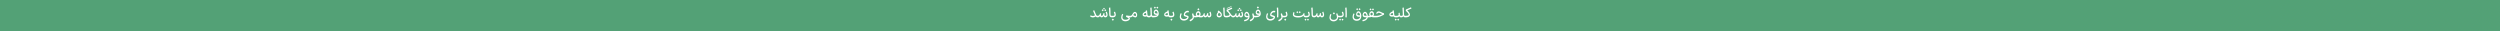 <svg width="1440" height="18" viewBox="0 0 1440 18" fill="none" xmlns="http://www.w3.org/2000/svg">
<rect width="1440" height="18" fill="#53A176"/>
<path d="M630.249 5.88L631.345 8.472C631.446 8.717 631.561 8.888 631.689 8.984C631.817 9.075 631.993 9.12 632.217 9.12H632.305L632.353 9.56L632.305 10H632.217C631.87 10 631.577 9.909 631.337 9.728C631.097 9.541 630.889 9.251 630.713 8.856L629.585 6.232L630.249 5.88ZM628.217 8.808C628.425 8.925 628.622 9.021 628.809 9.096C629.001 9.165 629.233 9.2 629.505 9.2C630.038 9.2 630.515 9.024 630.937 8.672L631.329 9.208C631.19 9.352 631.057 9.477 630.929 9.584C630.801 9.691 630.619 9.792 630.385 9.888C630.155 9.984 629.886 10.032 629.577 10.032C629.198 10.032 628.873 9.973 628.601 9.856C628.329 9.739 628.083 9.6 627.865 9.44L628.217 8.808ZM636.706 9.12C636.892 9.12 637.034 9.069 637.13 8.968C637.226 8.861 637.274 8.712 637.274 8.52C637.274 8.349 637.22 8.107 637.114 7.792C637.012 7.472 636.922 7.221 636.842 7.04L637.49 6.68C637.596 6.909 637.703 7.205 637.81 7.568C637.922 7.931 637.978 8.253 637.978 8.536C637.978 8.808 637.922 9.056 637.81 9.28C637.703 9.499 637.554 9.675 637.362 9.808C637.17 9.936 636.951 10 636.706 10H636.69V9.12H636.706ZM634.538 10V9.12H634.562C634.716 9.12 634.852 9.077 634.97 8.992C635.087 8.901 635.194 8.771 635.29 8.6C635.407 8.381 635.498 8.048 635.562 7.6L636.234 7.632C636.17 7.968 636.138 8.232 636.138 8.424C636.138 8.653 636.183 8.827 636.274 8.944C636.364 9.061 636.508 9.12 636.706 9.12H636.722L636.77 9.56L636.722 10H636.706C636.402 10 636.156 9.915 635.97 9.744C635.783 9.568 635.663 9.323 635.61 9.008L635.762 8.992C635.639 9.291 635.471 9.533 635.258 9.72C635.05 9.907 634.815 10 634.554 10H634.538ZM632.242 10L632.194 9.56L632.242 9.12H632.282C632.474 9.12 632.652 9.077 632.818 8.992C632.988 8.907 633.119 8.797 633.21 8.664C633.316 8.525 633.399 8.373 633.458 8.208C633.522 8.043 633.578 7.864 633.626 7.672L634.298 7.744C634.292 7.771 634.263 7.88 634.21 8.072C634.156 8.264 634.13 8.445 634.13 8.616C634.13 8.781 634.162 8.907 634.226 8.992C634.295 9.077 634.402 9.12 634.546 9.12H634.562L634.61 9.56L634.562 10H634.53C634.29 10 634.087 9.931 633.922 9.792C633.756 9.653 633.652 9.467 633.61 9.232C633.258 9.744 632.812 10 632.274 10H632.242ZM635.898 4.464L636.066 4.632C636.295 4.861 636.41 4.976 636.41 4.976L635.898 5.488L635.394 4.976L635.898 4.464ZM636.066 5.88C636.066 5.88 636.194 5.752 636.45 5.496L636.642 5.304L637.218 5.88L637.026 6.072C636.77 6.328 636.642 6.456 636.642 6.456C636.455 6.259 636.263 6.067 636.066 5.88ZM634.578 5.88C634.578 5.88 634.706 5.752 634.962 5.496L635.154 5.304L635.73 5.88L635.538 6.072C635.282 6.328 635.154 6.456 635.154 6.456C634.967 6.259 634.775 6.067 634.578 5.88ZM639.506 4.312C639.549 4.616 639.583 5.101 639.61 5.768C639.637 6.429 639.65 7.045 639.65 7.616V7.968C639.645 8.288 639.658 8.525 639.69 8.68C639.722 8.835 639.794 8.947 639.906 9.016C640.018 9.085 640.197 9.12 640.442 9.12H640.482L640.53 9.56L640.482 10H640.442C639.877 10 639.479 9.853 639.25 9.56C639.026 9.261 638.914 8.789 638.914 8.144C638.914 7.557 638.898 6.891 638.866 6.144C638.839 5.392 638.799 4.837 638.746 4.48L639.506 4.312ZM640.405 9.12H640.821C641.237 9.12 641.536 9.069 641.717 8.968C641.899 8.867 641.989 8.709 641.989 8.496C641.989 8.352 641.933 8.107 641.821 7.76C641.715 7.408 641.629 7.165 641.565 7.032L642.229 6.672C642.331 6.88 642.435 7.171 642.541 7.544C642.648 7.912 642.701 8.229 642.701 8.496C642.701 8.992 642.539 9.368 642.213 9.624C641.893 9.875 641.429 10 640.821 10H640.405V9.12ZM640.381 11.328C640.589 11.109 640.797 10.901 641.005 10.704C641.213 10.901 641.421 11.109 641.629 11.328L641.005 11.952L640.381 11.328ZM648.228 12.256C647.759 12.256 647.343 12.168 646.98 11.992C646.618 11.816 646.332 11.557 646.124 11.216C645.916 10.88 645.812 10.48 645.812 10.016C645.812 9.696 645.866 9.352 645.972 8.984C646.084 8.616 646.212 8.285 646.356 7.992L646.972 8.28C646.839 8.579 646.732 8.864 646.652 9.136C646.572 9.403 646.532 9.661 646.532 9.912C646.532 10.397 646.679 10.763 646.972 11.008C647.266 11.259 647.684 11.384 648.228 11.384C648.538 11.384 648.831 11.344 649.108 11.264C649.391 11.184 649.626 11.085 649.812 10.968C649.999 10.856 650.114 10.752 650.156 10.656C650.098 10.56 649.908 10.411 649.588 10.208C649.268 10.005 648.93 9.835 648.572 9.696L648.756 8.864C649.183 8.949 649.562 9.013 649.892 9.056C650.228 9.099 650.554 9.12 650.868 9.12H651.036L651.084 9.56L651.036 10H650.868C650.516 10 650.17 9.976 649.828 9.928C649.487 9.875 649.068 9.797 648.572 9.696L648.764 9.144L648.94 9.224C649.468 9.453 649.919 9.688 650.292 9.928C650.666 10.163 650.85 10.416 650.844 10.688C650.839 10.939 650.716 11.187 650.476 11.432C650.236 11.677 649.916 11.875 649.516 12.024C649.122 12.179 648.692 12.256 648.228 12.256ZM652.473 8.504C652.804 8.728 653.103 8.904 653.369 9.032C653.636 9.16 653.841 9.224 653.985 9.224C654.028 9.224 654.071 9.213 654.113 9.192C654.193 9.149 654.255 9.08 654.297 8.984C654.34 8.883 654.361 8.768 654.361 8.64C654.361 8.395 654.297 8.171 654.169 7.968C654.041 7.765 653.876 7.664 653.673 7.664C653.513 7.664 653.343 7.773 653.161 7.992C652.985 8.211 652.791 8.547 652.577 9C652.417 9.331 652.207 9.581 651.945 9.752C651.684 9.917 651.385 10 651.049 10H650.905L650.921 9.12H651.065C651.279 9.12 651.476 9.059 651.657 8.936C651.839 8.813 651.993 8.627 652.121 8.376C652.356 7.917 652.593 7.555 652.833 7.288C653.073 7.021 653.335 6.88 653.617 6.864C653.9 6.848 654.145 6.923 654.353 7.088C654.567 7.253 654.729 7.472 654.841 7.744C654.953 8.016 655.009 8.301 655.009 8.6C655.009 8.893 654.953 9.163 654.841 9.408C654.729 9.648 654.564 9.829 654.345 9.952C654.239 10.011 654.116 10.04 653.977 10.04C653.556 10.04 652.94 9.771 652.129 9.232L652.473 8.504ZM660.693 5.96C660.784 6.92 660.861 7.651 660.925 8.152C660.952 8.424 660.989 8.627 661.037 8.76C661.085 8.893 661.157 8.987 661.253 9.04C661.349 9.093 661.49 9.12 661.677 9.12H661.797L661.845 9.56L661.797 10H661.677C661.234 10 660.896 9.867 660.661 9.6C660.426 9.328 660.274 8.883 660.205 8.264C660.178 7.981 660.122 7.512 660.037 6.856C660.021 6.691 659.992 6.443 659.949 6.112L660.693 5.96ZM660.629 9.44C660.309 9.547 659.986 9.6 659.661 9.6C659.208 9.6 658.837 9.496 658.549 9.288C658.266 9.08 658.125 8.795 658.125 8.432C658.125 7.989 658.312 7.616 658.685 7.312C659.058 7.003 659.56 6.739 660.189 6.52L660.349 7.32C659.949 7.421 659.597 7.563 659.293 7.744C658.994 7.925 658.837 8.099 658.821 8.264C658.805 8.403 658.869 8.52 659.013 8.616C659.162 8.707 659.36 8.752 659.605 8.752C659.866 8.752 660.146 8.699 660.445 8.592L660.629 9.44ZM664.174 9.12L664.222 9.56L664.174 10H664.086C663.846 10 663.622 9.928 663.414 9.784C663.211 9.635 663.049 9.432 662.926 9.176C662.803 8.92 662.742 8.635 662.742 8.32C662.747 8.192 662.726 7.6 662.678 6.544C662.63 5.488 662.59 4.8 662.558 4.48L663.318 4.32C663.35 4.64 663.379 5.269 663.406 6.208C663.438 7.141 663.457 7.669 663.462 7.792L663.478 8.328C663.51 8.856 663.713 9.12 664.086 9.12H664.174ZM661.71 9.12H661.918C662.217 9.12 662.43 9.059 662.558 8.936C662.686 8.808 662.747 8.603 662.742 8.32L663.302 8.384C663.302 8.869 663.182 9.261 662.942 9.56C662.707 9.853 662.369 10 661.926 10H661.71V9.12ZM664.085 9.12H664.189C665.026 9.12 665.655 9.051 666.077 8.912C666.503 8.773 666.754 8.533 666.829 8.192C666.829 7.909 666.789 7.624 666.709 7.336C666.629 7.043 666.514 6.8 666.365 6.608C666.215 6.411 666.042 6.312 665.845 6.312C665.722 6.312 665.607 6.352 665.501 6.432C665.399 6.512 665.317 6.616 665.253 6.744C665.194 6.867 665.165 6.989 665.165 7.112C665.165 7.213 665.189 7.304 665.237 7.384C665.317 7.507 665.463 7.603 665.677 7.672C665.895 7.741 666.141 7.776 666.413 7.776C666.621 7.776 666.81 7.757 666.981 7.72V8.528C666.751 8.576 666.514 8.6 666.269 8.6C665.901 8.6 665.573 8.541 665.285 8.424C665.002 8.301 664.797 8.12 664.669 7.88C664.567 7.683 664.517 7.461 664.517 7.216C664.517 6.939 664.575 6.669 664.693 6.408C664.815 6.141 664.981 5.925 665.189 5.76C665.402 5.589 665.637 5.504 665.893 5.504C666.191 5.504 666.458 5.621 666.693 5.856C666.927 6.085 667.109 6.387 667.237 6.76C667.365 7.128 667.429 7.509 667.429 7.904C667.429 8.011 667.426 8.091 667.421 8.144C667.378 8.741 667.087 9.2 666.549 9.52C666.01 9.84 665.223 10 664.189 10H664.085V9.12ZM664.837 4.2C665.093 3.944 665.221 3.816 665.221 3.816L665.805 4.392C665.613 4.589 665.418 4.784 665.221 4.976L664.645 4.392L664.837 4.2ZM666.245 4.2C666.501 3.944 666.629 3.816 666.629 3.816L667.213 4.392C667.021 4.589 666.826 4.784 666.629 4.976L666.053 4.392L666.245 4.2ZM673.115 5.96C673.206 6.92 673.283 7.651 673.347 8.152C673.374 8.424 673.411 8.627 673.459 8.76C673.507 8.893 673.579 8.987 673.675 9.04C673.771 9.093 673.912 9.12 674.099 9.12H674.219L674.267 9.56L674.219 10H674.099C673.656 10 673.318 9.867 673.083 9.6C672.848 9.328 672.696 8.883 672.627 8.264C672.6 7.981 672.544 7.512 672.459 6.856C672.443 6.691 672.414 6.443 672.371 6.112L673.115 5.96ZM673.051 9.44C672.731 9.547 672.408 9.6 672.083 9.6C671.63 9.6 671.259 9.496 670.971 9.288C670.688 9.08 670.547 8.795 670.547 8.432C670.547 7.989 670.734 7.616 671.107 7.312C671.48 7.003 671.982 6.739 672.611 6.52L672.771 7.32C672.371 7.421 672.019 7.563 671.715 7.744C671.416 7.925 671.259 8.099 671.243 8.264C671.227 8.403 671.291 8.52 671.435 8.616C671.584 8.707 671.782 8.752 672.027 8.752C672.288 8.752 672.568 8.699 672.867 8.592L673.051 9.44ZM674.132 9.12H674.548C674.964 9.12 675.263 9.069 675.444 8.968C675.625 8.867 675.716 8.709 675.716 8.496C675.716 8.352 675.66 8.107 675.548 7.76C675.441 7.408 675.356 7.165 675.292 7.032L675.956 6.672C676.057 6.88 676.161 7.171 676.268 7.544C676.375 7.912 676.428 8.229 676.428 8.496C676.428 8.992 676.265 9.368 675.94 9.624C675.62 9.875 675.156 10 674.548 10H674.132V9.12ZM674.108 11.328C674.316 11.109 674.524 10.901 674.732 10.704C674.94 10.901 675.148 11.109 675.356 11.328L674.732 11.952L674.108 11.328ZM680.699 7.896C680.565 8.195 680.459 8.48 680.379 8.752C680.299 9.019 680.259 9.277 680.259 9.528C680.259 10.008 680.405 10.371 680.699 10.616C680.992 10.867 681.411 10.992 681.955 10.992C682.296 10.992 682.603 10.941 682.875 10.84C683.152 10.744 683.379 10.616 683.555 10.456C683.736 10.301 683.861 10.139 683.931 9.968C683.936 9.941 683.867 9.901 683.723 9.848C683.579 9.789 683.333 9.712 682.987 9.616C682.571 9.499 682.277 9.368 682.107 9.224C681.936 9.075 681.851 8.859 681.851 8.576C681.851 8.171 681.952 7.784 682.155 7.416C682.363 7.048 682.637 6.752 682.979 6.528C683.325 6.304 683.688 6.192 684.067 6.192C684.211 6.192 684.357 6.213 684.507 6.256C684.661 6.293 684.773 6.339 684.843 6.392L684.587 7.16C684.523 7.133 684.44 7.112 684.339 7.096C684.237 7.08 684.144 7.072 684.059 7.072C683.819 7.072 683.589 7.131 683.371 7.248C683.157 7.365 682.979 7.515 682.835 7.696C682.696 7.877 682.608 8.064 682.571 8.256C682.565 8.277 682.563 8.309 682.563 8.352C682.563 8.453 682.621 8.541 682.739 8.616C682.856 8.685 683.091 8.768 683.443 8.864C683.773 8.955 684.027 9.043 684.203 9.128C684.379 9.213 684.499 9.307 684.563 9.408C684.627 9.504 684.659 9.624 684.659 9.768C684.659 10.115 684.541 10.448 684.307 10.768C684.077 11.093 683.755 11.357 683.339 11.56C682.928 11.768 682.467 11.872 681.955 11.872C681.469 11.872 681.04 11.776 680.667 11.584C680.293 11.392 680.005 11.115 679.803 10.752C679.605 10.389 679.52 9.963 679.547 9.472C679.557 9.168 679.613 8.851 679.715 8.52C679.821 8.184 679.941 7.88 680.075 7.608L680.699 7.896ZM688.212 10C687.871 10 687.602 9.88 687.404 9.64C687.212 9.395 687.05 9.048 686.916 8.6L687.452 8.272C687.527 8.587 687.62 8.808 687.732 8.936C687.85 9.059 688.01 9.12 688.212 9.12H688.268L688.316 9.56L688.268 10H688.212ZM685.156 11.56C685.503 11.432 685.815 11.272 686.092 11.08C686.375 10.888 686.596 10.688 686.756 10.48C686.922 10.277 687.004 10.088 687.004 9.912C687.004 9.688 686.863 9.027 686.58 7.928L687.284 7.656C687.407 8.035 687.506 8.435 687.58 8.856C687.66 9.272 687.7 9.624 687.7 9.912C687.7 10.403 687.495 10.864 687.084 11.296C686.679 11.733 686.151 12.072 685.5 12.312L685.156 11.56ZM688.163 9.12H688.355C688.936 9.12 689.397 9.085 689.739 9.016C690.085 8.947 690.341 8.848 690.507 8.72C690.672 8.587 690.789 8.419 690.859 8.216C690.869 8.072 690.848 7.931 690.795 7.792C690.747 7.653 690.669 7.539 690.563 7.448C690.456 7.357 690.333 7.312 690.195 7.312C690.013 7.312 689.853 7.392 689.715 7.552C689.576 7.707 689.493 7.893 689.467 8.112C689.461 8.288 689.531 8.453 689.675 8.608C689.819 8.763 690.029 8.888 690.307 8.984C690.589 9.075 690.923 9.12 691.307 9.12H692.083L692.131 9.56L692.083 10H691.603C691.064 10 690.579 9.92 690.147 9.76C689.72 9.6 689.384 9.384 689.139 9.112C688.899 8.84 688.779 8.541 688.779 8.216C688.779 8.173 688.784 8.109 688.795 8.024C688.837 7.736 688.928 7.472 689.067 7.232C689.211 6.987 689.384 6.795 689.587 6.656C689.795 6.512 690.011 6.44 690.235 6.44C690.485 6.44 690.709 6.52 690.907 6.68C691.109 6.84 691.267 7.045 691.379 7.296C691.491 7.547 691.547 7.803 691.547 8.064C691.547 8.112 691.541 8.184 691.531 8.28C691.451 8.867 691.147 9.301 690.619 9.584C690.096 9.861 689.341 10 688.355 10H688.163V9.12ZM689.651 5.36C689.859 5.141 690.067 4.933 690.275 4.736C690.483 4.933 690.691 5.141 690.899 5.36L690.275 5.984L689.651 5.36ZM696.463 9.12C696.65 9.12 696.791 9.069 696.887 8.968C696.983 8.861 697.031 8.712 697.031 8.52C697.031 8.349 696.978 8.107 696.871 7.792C696.77 7.472 696.679 7.221 696.599 7.04L697.247 6.68C697.354 6.909 697.461 7.205 697.567 7.568C697.679 7.931 697.735 8.253 697.735 8.536C697.735 8.808 697.679 9.056 697.567 9.28C697.461 9.499 697.311 9.675 697.119 9.808C696.927 9.936 696.709 10 696.463 10H696.447V9.12H696.463ZM694.295 10V9.12H694.319C694.474 9.12 694.61 9.077 694.727 8.992C694.845 8.901 694.951 8.771 695.047 8.6C695.165 8.381 695.255 8.048 695.319 7.6L695.991 7.632C695.927 7.968 695.895 8.232 695.895 8.424C695.895 8.653 695.941 8.827 696.031 8.944C696.122 9.061 696.266 9.12 696.463 9.12H696.479L696.527 9.56L696.479 10H696.463C696.159 10 695.914 9.915 695.727 9.744C695.541 9.568 695.421 9.323 695.367 9.008L695.519 8.992C695.397 9.291 695.229 9.533 695.015 9.72C694.807 9.907 694.573 10 694.311 10H694.295ZM691.999 10L691.951 9.56L691.999 9.12H692.039C692.231 9.12 692.41 9.077 692.575 8.992C692.746 8.907 692.877 8.797 692.967 8.664C693.074 8.525 693.157 8.373 693.215 8.208C693.279 8.043 693.335 7.864 693.383 7.672L694.055 7.744C694.05 7.771 694.021 7.88 693.967 8.072C693.914 8.264 693.887 8.445 693.887 8.616C693.887 8.781 693.919 8.907 693.983 8.992C694.053 9.077 694.159 9.12 694.303 9.12H694.319L694.367 9.56L694.319 10H694.287C694.047 10 693.845 9.931 693.679 9.792C693.514 9.653 693.41 9.467 693.367 9.232C693.015 9.744 692.57 10 692.031 10H691.999ZM702.405 7.128C701.834 7.603 701.53 8.035 701.493 8.424C701.487 8.451 701.485 8.488 701.485 8.536C701.485 8.728 701.551 8.883 701.685 9C701.823 9.112 702.023 9.168 702.285 9.168C702.525 9.168 702.722 9.117 702.877 9.016C703.037 8.909 703.125 8.773 703.141 8.608C703.135 8.315 702.991 8.024 702.709 7.736C702.426 7.443 701.975 7.107 701.357 6.728L701.797 6.04C702.474 6.44 702.978 6.843 703.309 7.248C703.645 7.648 703.813 8.072 703.813 8.52C703.813 8.808 703.743 9.067 703.605 9.296C703.471 9.525 703.285 9.704 703.045 9.832C702.81 9.96 702.546 10.024 702.253 10.024C701.799 10.024 701.442 9.899 701.181 9.648C700.925 9.397 700.797 9.077 700.797 8.688C700.797 8.539 700.815 8.397 700.853 8.264C700.933 7.944 701.069 7.648 701.261 7.376C701.453 7.104 701.687 6.835 701.965 6.568L702.405 7.128ZM705.303 4.312C705.346 4.616 705.38 5.101 705.407 5.768C705.434 6.429 705.447 7.045 705.447 7.616V7.968C705.442 8.288 705.455 8.525 705.487 8.68C705.519 8.835 705.591 8.947 705.703 9.016C705.815 9.085 705.994 9.12 706.239 9.12H706.279L706.327 9.56L706.279 10H706.239C705.674 10 705.276 9.853 705.047 9.56C704.823 9.261 704.711 8.789 704.711 8.144C704.711 7.557 704.695 6.891 704.663 6.144C704.636 5.392 704.596 4.837 704.543 4.48L705.303 4.312ZM710.26 10C709.999 10 709.759 9.925 709.54 9.776C709.321 9.627 709.113 9.424 708.916 9.168C708.724 8.912 708.457 8.528 708.116 8.016C708.105 8 708.089 7.979 708.068 7.952C708.052 7.925 708.033 7.896 708.012 7.864L708.476 7.392C708.753 7.824 708.985 8.16 709.172 8.4C709.359 8.64 709.537 8.821 709.708 8.944C709.884 9.061 710.068 9.12 710.26 9.12H710.372L710.42 9.56L710.372 10H710.26ZM706.124 9.12H706.348C707.351 9.12 707.951 8.96 708.148 8.64C708.164 8.592 708.172 8.541 708.172 8.488C708.172 8.243 708.025 7.936 707.732 7.568C707.439 7.2 707.028 6.811 706.5 6.4L706.588 5.6L709.532 4.344L709.772 5.048L707.332 6.104C707.727 6.435 708.079 6.819 708.388 7.256C708.703 7.688 708.86 8.101 708.86 8.496C708.86 8.619 708.839 8.744 708.796 8.872C708.673 9.256 708.401 9.541 707.98 9.728C707.559 9.909 707.015 10 706.348 10H706.124V9.12ZM706.676 4.656L709.236 3.576L709.356 3.912L706.636 5.064L706.676 4.656ZM714.76 9.12C714.947 9.12 715.088 9.069 715.184 8.968C715.28 8.861 715.328 8.712 715.328 8.52C715.328 8.349 715.275 8.107 715.168 7.792C715.067 7.472 714.976 7.221 714.896 7.04L715.544 6.68C715.651 6.909 715.758 7.205 715.864 7.568C715.976 7.931 716.032 8.253 716.032 8.536C716.032 8.808 715.976 9.056 715.864 9.28C715.758 9.499 715.608 9.675 715.416 9.808C715.224 9.936 715.006 10 714.76 10H714.744V9.12H714.76ZM712.592 10V9.12H712.616C712.771 9.12 712.907 9.077 713.024 8.992C713.142 8.901 713.248 8.771 713.344 8.6C713.462 8.381 713.552 8.048 713.616 7.6L714.288 7.632C714.224 7.968 714.192 8.232 714.192 8.424C714.192 8.653 714.238 8.827 714.328 8.944C714.419 9.061 714.563 9.12 714.76 9.12H714.776L714.824 9.56L714.776 10H714.76C714.456 10 714.211 9.915 714.024 9.744C713.838 9.568 713.718 9.323 713.664 9.008L713.816 8.992C713.694 9.291 713.526 9.533 713.312 9.72C713.104 9.907 712.87 10 712.608 10H712.592ZM710.296 10L710.248 9.56L710.296 9.12H710.336C710.528 9.12 710.707 9.077 710.872 8.992C711.043 8.907 711.174 8.797 711.264 8.664C711.371 8.525 711.454 8.373 711.512 8.208C711.576 8.043 711.632 7.864 711.68 7.672L712.352 7.744C712.347 7.771 712.318 7.88 712.264 8.072C712.211 8.264 712.184 8.445 712.184 8.616C712.184 8.781 712.216 8.907 712.28 8.992C712.35 9.077 712.456 9.12 712.6 9.12H712.616L712.664 9.56L712.616 10H712.584C712.344 10 712.142 9.931 711.976 9.792C711.811 9.653 711.707 9.467 711.664 9.232C711.312 9.744 710.867 10 710.328 10H710.296ZM713.952 4.464L714.12 4.632C714.35 4.861 714.464 4.976 714.464 4.976L713.952 5.488L713.448 4.976L713.952 4.464ZM714.12 5.88C714.12 5.88 714.248 5.752 714.504 5.496L714.696 5.304L715.272 5.88L715.08 6.072C714.824 6.328 714.696 6.456 714.696 6.456C714.51 6.259 714.318 6.067 714.12 5.88ZM712.632 5.88C712.632 5.88 712.76 5.752 713.016 5.496L713.208 5.304L713.784 5.88L713.592 6.072C713.336 6.328 713.208 6.456 713.208 6.456C713.022 6.259 712.83 6.067 712.632 5.88ZM716.553 11.536C717.427 11.349 718.07 11.101 718.481 10.792C718.891 10.488 719.097 10.104 719.097 9.64C719.091 9.336 719.049 9.032 718.969 8.728C718.889 8.424 718.771 8.171 718.617 7.968C718.467 7.76 718.294 7.645 718.097 7.624C717.979 7.608 717.865 7.648 717.753 7.744C717.646 7.835 717.558 7.955 717.489 8.104C717.425 8.253 717.393 8.397 717.393 8.536C717.393 8.648 717.414 8.736 717.457 8.8C717.542 8.923 717.689 9.016 717.897 9.08C718.11 9.139 718.35 9.168 718.617 9.168C718.835 9.168 719.057 9.147 719.281 9.104V9.928C719.041 9.992 718.774 10.024 718.481 10.024C718.118 10.024 717.79 9.965 717.497 9.848C717.203 9.725 716.995 9.539 716.873 9.288C716.782 9.096 716.737 8.885 716.737 8.656C716.737 8.368 716.798 8.08 716.921 7.792C717.049 7.504 717.217 7.267 717.425 7.08C717.638 6.893 717.867 6.8 718.113 6.8C718.427 6.8 718.707 6.939 718.953 7.216C719.203 7.488 719.395 7.84 719.529 8.272C719.667 8.699 719.737 9.128 719.737 9.56C719.737 10.253 719.478 10.84 718.961 11.32C718.449 11.8 717.734 12.131 716.817 12.312L716.553 11.536ZM722.876 10C722.535 10 722.266 9.88 722.068 9.64C721.876 9.395 721.714 9.048 721.58 8.6L722.116 8.272C722.191 8.587 722.284 8.808 722.396 8.936C722.514 9.059 722.674 9.12 722.876 9.12H722.932L722.98 9.56L722.932 10H722.876ZM719.82 11.56C720.167 11.432 720.479 11.272 720.756 11.08C721.039 10.888 721.26 10.688 721.42 10.48C721.586 10.277 721.668 10.088 721.668 9.912C721.668 9.688 721.527 9.027 721.244 7.928L721.948 7.656C722.071 8.035 722.17 8.435 722.244 8.856C722.324 9.272 722.364 9.624 722.364 9.912C722.364 10.403 722.159 10.864 721.748 11.296C721.343 11.733 720.815 12.072 720.164 12.312L719.82 11.56ZM722.843 9.12H722.947C723.784 9.12 724.413 9.051 724.835 8.912C725.261 8.773 725.512 8.533 725.587 8.192C725.587 7.909 725.547 7.624 725.467 7.336C725.387 7.043 725.272 6.8 725.123 6.608C724.973 6.411 724.8 6.312 724.603 6.312C724.48 6.312 724.365 6.352 724.259 6.432C724.157 6.512 724.075 6.616 724.011 6.744C723.952 6.867 723.923 6.989 723.923 7.112C723.923 7.213 723.947 7.304 723.995 7.384C724.075 7.507 724.221 7.603 724.435 7.672C724.653 7.741 724.899 7.776 725.171 7.776C725.379 7.776 725.568 7.757 725.739 7.72V8.528C725.509 8.576 725.272 8.6 725.027 8.6C724.659 8.6 724.331 8.541 724.043 8.424C723.76 8.301 723.555 8.12 723.427 7.88C723.325 7.683 723.275 7.461 723.275 7.216C723.275 6.939 723.333 6.669 723.451 6.408C723.573 6.141 723.739 5.925 723.947 5.76C724.16 5.589 724.395 5.504 724.651 5.504C724.949 5.504 725.216 5.621 725.451 5.856C725.685 6.085 725.867 6.387 725.995 6.76C726.123 7.128 726.187 7.509 726.187 7.904C726.187 8.011 726.184 8.091 726.179 8.144C726.136 8.741 725.845 9.2 725.307 9.52C724.768 9.84 723.981 10 722.947 10H722.843V9.12ZM723.923 4.296C724.131 4.077 724.339 3.869 724.547 3.672C724.755 3.869 724.963 4.077 725.171 4.296L724.547 4.92L723.923 4.296ZM730.449 7.896C730.315 8.195 730.209 8.48 730.129 8.752C730.049 9.019 730.009 9.277 730.009 9.528C730.009 10.008 730.155 10.371 730.449 10.616C730.742 10.867 731.161 10.992 731.705 10.992C732.046 10.992 732.353 10.941 732.625 10.84C732.902 10.744 733.129 10.616 733.305 10.456C733.486 10.301 733.611 10.139 733.681 9.968C733.686 9.941 733.617 9.901 733.473 9.848C733.329 9.789 733.083 9.712 732.737 9.616C732.321 9.499 732.027 9.368 731.857 9.224C731.686 9.075 731.601 8.859 731.601 8.576C731.601 8.171 731.702 7.784 731.905 7.416C732.113 7.048 732.387 6.752 732.729 6.528C733.075 6.304 733.438 6.192 733.817 6.192C733.961 6.192 734.107 6.213 734.257 6.256C734.411 6.293 734.523 6.339 734.593 6.392L734.337 7.16C734.273 7.133 734.19 7.112 734.089 7.096C733.987 7.08 733.894 7.072 733.809 7.072C733.569 7.072 733.339 7.131 733.121 7.248C732.907 7.365 732.729 7.515 732.585 7.696C732.446 7.877 732.358 8.064 732.321 8.256C732.315 8.277 732.313 8.309 732.313 8.352C732.313 8.453 732.371 8.541 732.489 8.616C732.606 8.685 732.841 8.768 733.193 8.864C733.523 8.955 733.777 9.043 733.953 9.128C734.129 9.213 734.249 9.307 734.313 9.408C734.377 9.504 734.409 9.624 734.409 9.768C734.409 10.115 734.291 10.448 734.057 10.768C733.827 11.093 733.505 11.357 733.089 11.56C732.678 11.768 732.217 11.872 731.705 11.872C731.219 11.872 730.79 11.776 730.417 11.584C730.043 11.392 729.755 11.115 729.553 10.752C729.355 10.389 729.27 9.963 729.297 9.472C729.307 9.168 729.363 8.851 729.465 8.52C729.571 8.184 729.691 7.88 729.825 7.608L730.449 7.896ZM735.538 9.952C735.58 9.632 735.602 9.072 735.602 8.272C735.602 7.541 735.583 6.792 735.546 6.024C735.514 5.251 735.476 4.736 735.434 4.48L736.194 4.312C736.231 4.579 736.268 5.104 736.306 5.888C736.343 6.672 736.362 7.429 736.362 8.16C736.362 8.992 736.335 9.619 736.282 10.04L735.538 9.952ZM739.322 10C738.98 10 738.711 9.88 738.514 9.64C738.322 9.395 738.159 9.048 738.026 8.6L738.562 8.272C738.636 8.587 738.73 8.808 738.842 8.936C738.959 9.059 739.119 9.12 739.322 9.12H739.378L739.426 9.56L739.378 10H739.322ZM736.266 11.56C736.612 11.432 736.924 11.272 737.202 11.08C737.484 10.888 737.706 10.688 737.866 10.48C738.031 10.277 738.114 10.088 738.114 9.912C738.114 9.688 737.972 9.027 737.69 7.928L738.394 7.656C738.516 8.035 738.615 8.435 738.69 8.856C738.77 9.272 738.81 9.624 738.81 9.912C738.81 10.403 738.604 10.864 738.194 11.296C737.788 11.733 737.26 12.072 736.61 12.312L736.266 11.56ZM739.296 9.12H739.712C740.128 9.12 740.427 9.069 740.608 8.968C740.789 8.867 740.88 8.709 740.88 8.496C740.88 8.352 740.824 8.107 740.712 7.76C740.605 7.408 740.52 7.165 740.456 7.032L741.12 6.672C741.221 6.88 741.325 7.171 741.432 7.544C741.539 7.912 741.592 8.229 741.592 8.496C741.592 8.992 741.429 9.368 741.104 9.624C740.784 9.875 740.32 10 739.712 10H739.296V9.12ZM739.664 11.32C739.872 11.101 740.08 10.893 740.288 10.696C740.496 10.893 740.704 11.101 740.912 11.32L740.288 11.944L739.664 11.32ZM747.719 10.08C747.708 9.92 747.703 9.797 747.703 9.712C747.703 9.6 747.708 9.432 747.719 9.208C748.385 9.208 748.919 9.157 749.319 9.056C749.724 8.949 750.041 8.787 750.271 8.568C750.5 8.344 750.679 8.043 750.807 7.664L751.479 7.744C751.383 8.037 751.335 8.285 751.335 8.488C751.335 8.909 751.548 9.12 751.975 9.12L752.023 9.56L751.975 10C751.623 10 751.329 9.888 751.095 9.664C750.865 9.44 750.753 9.147 750.759 8.784L750.919 8.8C750.615 9.259 750.201 9.587 749.679 9.784C749.161 9.981 748.508 10.08 747.719 10.08ZM745.631 7.256C745.481 7.677 745.407 8.005 745.407 8.24C745.407 8.299 745.409 8.344 745.415 8.376C745.457 8.637 745.676 8.843 746.071 8.992C746.471 9.136 747.039 9.208 747.775 9.208C747.785 9.421 747.791 9.581 747.791 9.688C747.791 9.779 747.785 9.909 747.775 10.08C746.836 10.085 746.103 9.955 745.575 9.688C745.047 9.416 744.759 9.024 744.711 8.512C744.705 8.469 744.703 8.408 744.703 8.328C744.703 8.109 744.732 7.877 744.791 7.632C744.849 7.381 744.921 7.155 745.007 6.952L745.631 7.256ZM746.863 6.832C747.119 6.576 747.247 6.448 747.247 6.448L747.831 7.024C747.639 7.221 747.444 7.416 747.247 7.608L746.671 7.024L746.863 6.832ZM748.271 6.832C748.527 6.576 748.655 6.448 748.655 6.448L749.239 7.024C749.047 7.221 748.852 7.416 748.655 7.608L748.079 7.024L748.271 6.832ZM751.89 9.12H752.226C752.786 9.12 753.18 9.069 753.41 8.968C753.639 8.861 753.754 8.696 753.754 8.472C753.748 8.323 753.692 8.08 753.586 7.744C753.479 7.408 753.391 7.171 753.322 7.032L753.986 6.672C754.092 6.885 754.196 7.171 754.298 7.528C754.404 7.885 754.458 8.197 754.458 8.464C754.458 8.971 754.282 9.355 753.93 9.616C753.578 9.872 753.05 10 752.346 10H751.89V9.12ZM751.586 11.128C751.842 10.872 751.97 10.744 751.97 10.744L752.554 11.32C752.362 11.517 752.167 11.712 751.97 11.904L751.394 11.32L751.586 11.128ZM753.002 11.128C753.258 10.872 753.386 10.744 753.386 10.744L753.97 11.32C753.778 11.517 753.583 11.712 753.386 11.904L752.81 11.32L753.002 11.128ZM756.045 4.312C756.088 4.616 756.122 5.101 756.149 5.768C756.176 6.429 756.189 7.045 756.189 7.616V7.968C756.184 8.288 756.197 8.525 756.229 8.68C756.261 8.835 756.333 8.947 756.445 9.016C756.557 9.085 756.736 9.12 756.981 9.12H757.021L757.069 9.56L757.021 10H756.981C756.416 10 756.018 9.853 755.789 9.56C755.565 9.261 755.453 8.789 755.453 8.144C755.453 7.557 755.437 6.891 755.405 6.144C755.378 5.392 755.338 4.837 755.285 4.48L756.045 4.312ZM761.424 9.12C761.611 9.12 761.752 9.069 761.848 8.968C761.944 8.861 761.992 8.712 761.992 8.52C761.992 8.349 761.939 8.107 761.832 7.792C761.731 7.472 761.64 7.221 761.56 7.04L762.208 6.68C762.315 6.909 762.422 7.205 762.528 7.568C762.64 7.931 762.696 8.253 762.696 8.536C762.696 8.808 762.64 9.056 762.528 9.28C762.422 9.499 762.272 9.675 762.08 9.808C761.888 9.936 761.67 10 761.424 10H761.408V9.12H761.424ZM759.256 10V9.12H759.28C759.435 9.12 759.571 9.077 759.688 8.992C759.806 8.901 759.912 8.771 760.008 8.6C760.126 8.381 760.216 8.048 760.28 7.6L760.952 7.632C760.888 7.968 760.856 8.232 760.856 8.424C760.856 8.653 760.902 8.827 760.992 8.944C761.083 9.061 761.227 9.12 761.424 9.12H761.44L761.488 9.56L761.44 10H761.424C761.12 10 760.875 9.915 760.688 9.744C760.502 9.568 760.382 9.323 760.328 9.008L760.48 8.992C760.358 9.291 760.19 9.533 759.976 9.72C759.768 9.907 759.534 10 759.272 10H759.256ZM756.96 10L756.912 9.56L756.96 9.12H757C757.192 9.12 757.371 9.077 757.536 8.992C757.707 8.907 757.838 8.797 757.928 8.664C758.035 8.525 758.118 8.373 758.176 8.208C758.24 8.043 758.296 7.864 758.344 7.672L759.016 7.744C759.011 7.771 758.982 7.88 758.928 8.072C758.875 8.264 758.848 8.445 758.848 8.616C758.848 8.781 758.88 8.907 758.944 8.992C759.014 9.077 759.12 9.12 759.264 9.12H759.28L759.328 9.56L759.28 10H759.248C759.008 10 758.806 9.931 758.64 9.792C758.475 9.653 758.371 9.467 758.328 9.232C757.976 9.744 757.531 10 756.992 10H756.96ZM770.494 8.256C770.595 8.581 770.696 8.808 770.798 8.936C770.904 9.059 771.062 9.12 771.27 9.12H771.318L771.366 9.56L771.318 10H771.27C771.067 10 770.891 9.933 770.742 9.8C770.592 9.667 770.467 9.501 770.366 9.304C770.264 9.101 770.155 8.845 770.038 8.536L770.494 8.256ZM766.926 8.336C766.627 8.955 766.478 9.493 766.478 9.952C766.478 10.437 766.624 10.805 766.918 11.056C767.211 11.307 767.63 11.432 768.174 11.432C768.584 11.432 768.934 11.357 769.222 11.208C769.51 11.064 769.723 10.875 769.862 10.64C770.006 10.411 770.078 10.168 770.078 9.912C770.078 9.683 770.03 9.381 769.934 9.008C769.838 8.635 769.731 8.277 769.614 7.936L770.294 7.608C770.454 8.072 770.571 8.491 770.646 8.864C770.726 9.237 770.766 9.587 770.766 9.912C770.766 10.323 770.662 10.712 770.454 11.08C770.246 11.448 769.944 11.744 769.55 11.968C769.16 12.197 768.702 12.312 768.174 12.312C767.672 12.312 767.24 12.211 766.878 12.008C766.515 11.811 766.238 11.541 766.046 11.2C765.859 10.859 765.766 10.475 765.766 10.048C765.766 9.728 765.819 9.387 765.926 9.024C766.032 8.661 766.158 8.336 766.302 8.048L766.926 8.336ZM767.718 7.696C767.926 7.477 768.134 7.269 768.342 7.072C768.55 7.269 768.758 7.477 768.966 7.696L768.342 8.32L767.718 7.696ZM771.441 9.12H771.777C772.337 9.12 772.732 9.069 772.961 8.968C773.191 8.861 773.305 8.696 773.305 8.472C773.3 8.323 773.244 8.08 773.137 7.744C773.031 7.408 772.943 7.171 772.873 7.032L773.537 6.672C773.644 6.885 773.748 7.171 773.849 7.528C773.956 7.885 774.009 8.197 774.009 8.464C774.009 8.971 773.833 9.355 773.481 9.616C773.129 9.872 772.601 10 771.897 10H771.441V9.12ZM771.497 11.112L771.881 10.728L772.465 11.304C772.273 11.501 772.079 11.696 771.881 11.888L771.305 11.304L771.497 11.112ZM772.913 11.112L773.297 10.728L773.881 11.304C773.689 11.501 773.495 11.696 773.297 11.888L772.721 11.304L772.913 11.112ZM771.257 10L771.209 9.56L771.257 9.12H771.521V10H771.257ZM774.944 9.952C774.986 9.632 775.008 9.072 775.008 8.272C775.008 7.541 774.989 6.792 774.952 6.024C774.92 5.251 774.882 4.736 774.84 4.48L775.6 4.312C775.637 4.579 775.674 5.104 775.712 5.888C775.749 6.672 775.768 7.429 775.768 8.16C775.768 8.992 775.741 9.619 775.688 10.04L774.944 9.952ZM779.078 9.72C779.078 9.4 779.132 9.059 779.238 8.696C779.345 8.333 779.47 8.008 779.614 7.72L780.238 8.008C780.1 8.296 779.99 8.571 779.91 8.832C779.83 9.093 779.79 9.357 779.79 9.624C779.79 10.099 779.937 10.464 780.23 10.72C780.524 10.976 780.942 11.104 781.486 11.104C782.03 11.104 782.478 10.971 782.83 10.704C783.188 10.437 783.39 10.083 783.438 9.64C783.257 9.672 783.062 9.688 782.854 9.688C782.497 9.688 782.172 9.629 781.878 9.512C781.585 9.395 781.377 9.211 781.254 8.96C781.169 8.784 781.126 8.573 781.126 8.328C781.126 8.04 781.188 7.752 781.31 7.464C781.433 7.176 781.598 6.939 781.806 6.752C782.014 6.565 782.241 6.472 782.486 6.472C782.812 6.472 783.097 6.613 783.342 6.896C783.593 7.173 783.785 7.528 783.918 7.96C784.052 8.392 784.118 8.829 784.118 9.272C784.118 9.827 784.006 10.309 783.782 10.72C783.558 11.131 783.246 11.443 782.846 11.656C782.446 11.875 781.993 11.984 781.486 11.984C780.985 11.984 780.553 11.883 780.19 11.68C779.828 11.483 779.55 11.213 779.358 10.872C779.172 10.531 779.078 10.147 779.078 9.72ZM781.846 8.472C781.921 8.595 782.062 8.688 782.27 8.752C782.478 8.811 782.708 8.84 782.958 8.84C783.108 8.84 783.262 8.827 783.422 8.8C783.369 8.395 783.254 8.043 783.078 7.744C782.908 7.445 782.692 7.296 782.43 7.296C782.313 7.296 782.204 7.341 782.102 7.432C782.001 7.523 781.921 7.637 781.862 7.776C781.804 7.915 781.774 8.051 781.774 8.184C781.774 8.296 781.798 8.392 781.846 8.472ZM781.334 5.104C781.59 4.848 781.718 4.72 781.718 4.72L782.302 5.296C782.11 5.493 781.916 5.688 781.718 5.88L781.142 5.296L781.334 5.104ZM782.742 5.104C782.998 4.848 783.126 4.72 783.126 4.72L783.71 5.296C783.518 5.493 783.324 5.688 783.126 5.88L782.55 5.296L782.742 5.104ZM784.693 11.536C785.568 11.349 786.211 11.101 786.621 10.792C787.032 10.488 787.237 10.104 787.237 9.64C787.237 9.336 787.197 9.032 787.117 8.728C787.037 8.424 786.92 8.171 786.765 7.968C786.616 7.76 786.44 7.645 786.237 7.624C786.12 7.608 786.005 7.648 785.893 7.744C785.787 7.835 785.699 7.955 785.629 8.104C785.565 8.253 785.533 8.397 785.533 8.536C785.533 8.648 785.555 8.736 785.597 8.8C785.683 8.928 785.877 9.013 786.181 9.056C786.491 9.099 786.891 9.12 787.381 9.12H788.165L788.213 9.56L788.165 10L787.181 10.008C786.6 10.008 786.128 9.963 785.765 9.872C785.408 9.776 785.157 9.581 785.013 9.288C784.923 9.096 784.877 8.885 784.877 8.656C784.877 8.368 784.939 8.08 785.061 7.792C785.189 7.504 785.357 7.267 785.565 7.08C785.779 6.893 786.008 6.8 786.253 6.8C786.568 6.8 786.848 6.939 787.093 7.216C787.344 7.488 787.536 7.84 787.669 8.272C787.808 8.699 787.877 9.128 787.877 9.56C787.877 10.253 787.619 10.84 787.101 11.32C786.589 11.8 785.875 12.131 784.957 12.312L784.693 11.536ZM788.038 9.12H788.23C788.811 9.12 789.272 9.085 789.614 9.016C789.96 8.947 790.216 8.848 790.382 8.72C790.547 8.587 790.664 8.419 790.734 8.216C790.744 8.072 790.723 7.931 790.67 7.792C790.622 7.653 790.544 7.539 790.438 7.448C790.331 7.357 790.208 7.312 790.07 7.312C789.888 7.312 789.728 7.392 789.59 7.552C789.451 7.707 789.368 7.893 789.342 8.112C789.336 8.288 789.406 8.453 789.55 8.608C789.694 8.763 789.904 8.888 790.182 8.984C790.464 9.075 790.798 9.12 791.182 9.12H791.958L792.006 9.56L791.958 10H791.478C790.939 10 790.454 9.92 790.022 9.76C789.595 9.6 789.259 9.384 789.014 9.112C788.774 8.84 788.654 8.541 788.654 8.216C788.654 8.173 788.659 8.109 788.67 8.024C788.712 7.736 788.803 7.472 788.942 7.232C789.086 6.987 789.259 6.795 789.462 6.656C789.67 6.512 789.886 6.44 790.11 6.44C790.36 6.44 790.584 6.52 790.782 6.68C790.984 6.84 791.142 7.045 791.254 7.296C791.366 7.547 791.422 7.803 791.422 8.064C791.422 8.112 791.416 8.184 791.406 8.28C791.326 8.867 791.022 9.301 790.494 9.584C789.971 9.861 789.216 10 788.23 10H788.038V9.12ZM789.046 5.216C789.302 4.96 789.43 4.832 789.43 4.832L790.014 5.408C789.822 5.605 789.627 5.8 789.43 5.992L788.854 5.408L789.046 5.216ZM790.454 5.216C790.71 4.96 790.838 4.832 790.838 4.832L791.422 5.408C791.23 5.605 791.035 5.8 790.838 5.992L790.262 5.408L790.454 5.216ZM791.85 9.12H792.538C793.194 9.12 793.808 9.043 794.378 8.888C794.949 8.733 795.53 8.499 796.122 8.184C796.288 8.093 796.461 8.011 796.642 7.936C796.824 7.856 796.973 7.8 797.09 7.768L797.114 8.24C796.821 8.235 796.538 8.195 796.266 8.12C796 8.04 795.706 7.92 795.386 7.76C794.89 7.499 794.472 7.368 794.13 7.368C793.912 7.368 793.714 7.432 793.538 7.56C793.362 7.688 793.232 7.835 793.146 8L792.634 7.64C792.816 7.277 793.034 7.003 793.29 6.816C793.546 6.629 793.832 6.536 794.146 6.536C794.376 6.536 794.592 6.576 794.794 6.656C795.002 6.731 795.293 6.864 795.666 7.056C796.013 7.232 796.29 7.363 796.498 7.448C796.706 7.533 796.938 7.603 797.194 7.656L797.226 8.432C797.125 8.459 796.997 8.512 796.842 8.592C796.688 8.667 796.52 8.755 796.338 8.856C795.608 9.245 794.952 9.533 794.37 9.72C793.794 9.907 793.157 10 792.458 10H791.85V9.12ZM802.834 5.96C802.924 6.92 803.002 7.651 803.066 8.152C803.092 8.424 803.13 8.627 803.178 8.76C803.226 8.893 803.298 8.987 803.394 9.04C803.49 9.093 803.631 9.12 803.818 9.12H803.938L803.986 9.56L803.938 10H803.818C803.375 10 803.036 9.867 802.802 9.6C802.567 9.328 802.415 8.883 802.346 8.264C802.319 7.981 802.263 7.512 802.178 6.856C802.162 6.691 802.132 6.443 802.09 6.112L802.834 5.96ZM802.77 9.44C802.45 9.547 802.127 9.6 801.802 9.6C801.348 9.6 800.978 9.496 800.69 9.288C800.407 9.08 800.266 8.795 800.266 8.432C800.266 7.989 800.452 7.616 800.826 7.312C801.199 7.003 801.7 6.739 802.33 6.52L802.49 7.32C802.09 7.421 801.738 7.563 801.434 7.744C801.135 7.925 800.978 8.099 800.962 8.264C800.946 8.403 801.01 8.52 801.154 8.616C801.303 8.707 801.5 8.752 801.746 8.752C802.007 8.752 802.287 8.699 802.586 8.592L802.77 9.44ZM803.851 9.12H803.915C804.331 9.12 804.653 9.101 804.883 9.064C805.112 9.027 805.277 8.973 805.379 8.904C805.485 8.829 805.557 8.725 805.595 8.592C805.616 8.523 805.627 8.424 805.627 8.296C805.627 8.152 805.613 7.989 805.587 7.808C805.56 7.621 805.544 7.507 805.539 7.464L806.203 7.328C806.277 7.685 806.315 8.117 806.315 8.624C806.341 8.779 806.411 8.901 806.523 8.992C806.64 9.077 806.797 9.12 806.995 9.12H807.051L807.099 9.56L807.051 10H806.995C806.733 10 806.501 9.925 806.299 9.776C806.101 9.627 805.955 9.435 805.859 9.2L806.035 9.232C805.917 9.515 805.701 9.715 805.387 9.832C805.072 9.944 804.581 10 803.915 10H803.851V9.12ZM803.555 11.112C803.811 10.856 803.939 10.728 803.939 10.728L804.523 11.304C804.331 11.501 804.136 11.696 803.939 11.888L803.363 11.304L803.555 11.112ZM804.971 11.112C805.227 10.856 805.355 10.728 805.355 10.728L805.939 11.304C805.747 11.501 805.552 11.696 805.355 11.888L804.779 11.304L804.971 11.112ZM809.432 9.12L809.48 9.56L809.432 10H809.344C809.104 10 808.88 9.928 808.672 9.784C808.469 9.635 808.306 9.432 808.184 9.176C808.061 8.92 808 8.635 808 8.32C808.005 8.192 807.984 7.6 807.936 6.544C807.888 5.488 807.848 4.8 807.816 4.48L808.576 4.32C808.608 4.64 808.637 5.269 808.664 6.208C808.696 7.141 808.714 7.669 808.72 7.792L808.736 8.328C808.768 8.856 808.97 9.12 809.344 9.12H809.432ZM806.968 9.12H807.176C807.474 9.12 807.688 9.059 807.816 8.936C807.944 8.808 808.005 8.603 808 8.32L808.56 8.384C808.56 8.869 808.44 9.261 808.2 9.56C807.965 9.853 807.626 10 807.184 10H806.968V9.12ZM812.999 4.92L810.559 5.976C810.948 6.307 811.308 6.707 811.639 7.176C811.969 7.645 812.135 8.088 812.135 8.504C812.135 8.637 812.116 8.76 812.079 8.872C811.956 9.251 811.676 9.533 811.239 9.72C810.807 9.907 810.252 10 809.575 10H809.351V9.12H809.575C810.081 9.12 810.489 9.077 810.799 8.992C811.113 8.901 811.313 8.773 811.399 8.608C811.409 8.555 811.415 8.512 811.415 8.48C811.415 8.213 811.268 7.888 810.975 7.504C810.681 7.115 810.265 6.704 809.727 6.272L809.823 5.472L812.759 4.208L812.999 4.92Z" fill="white"/>
</svg>
